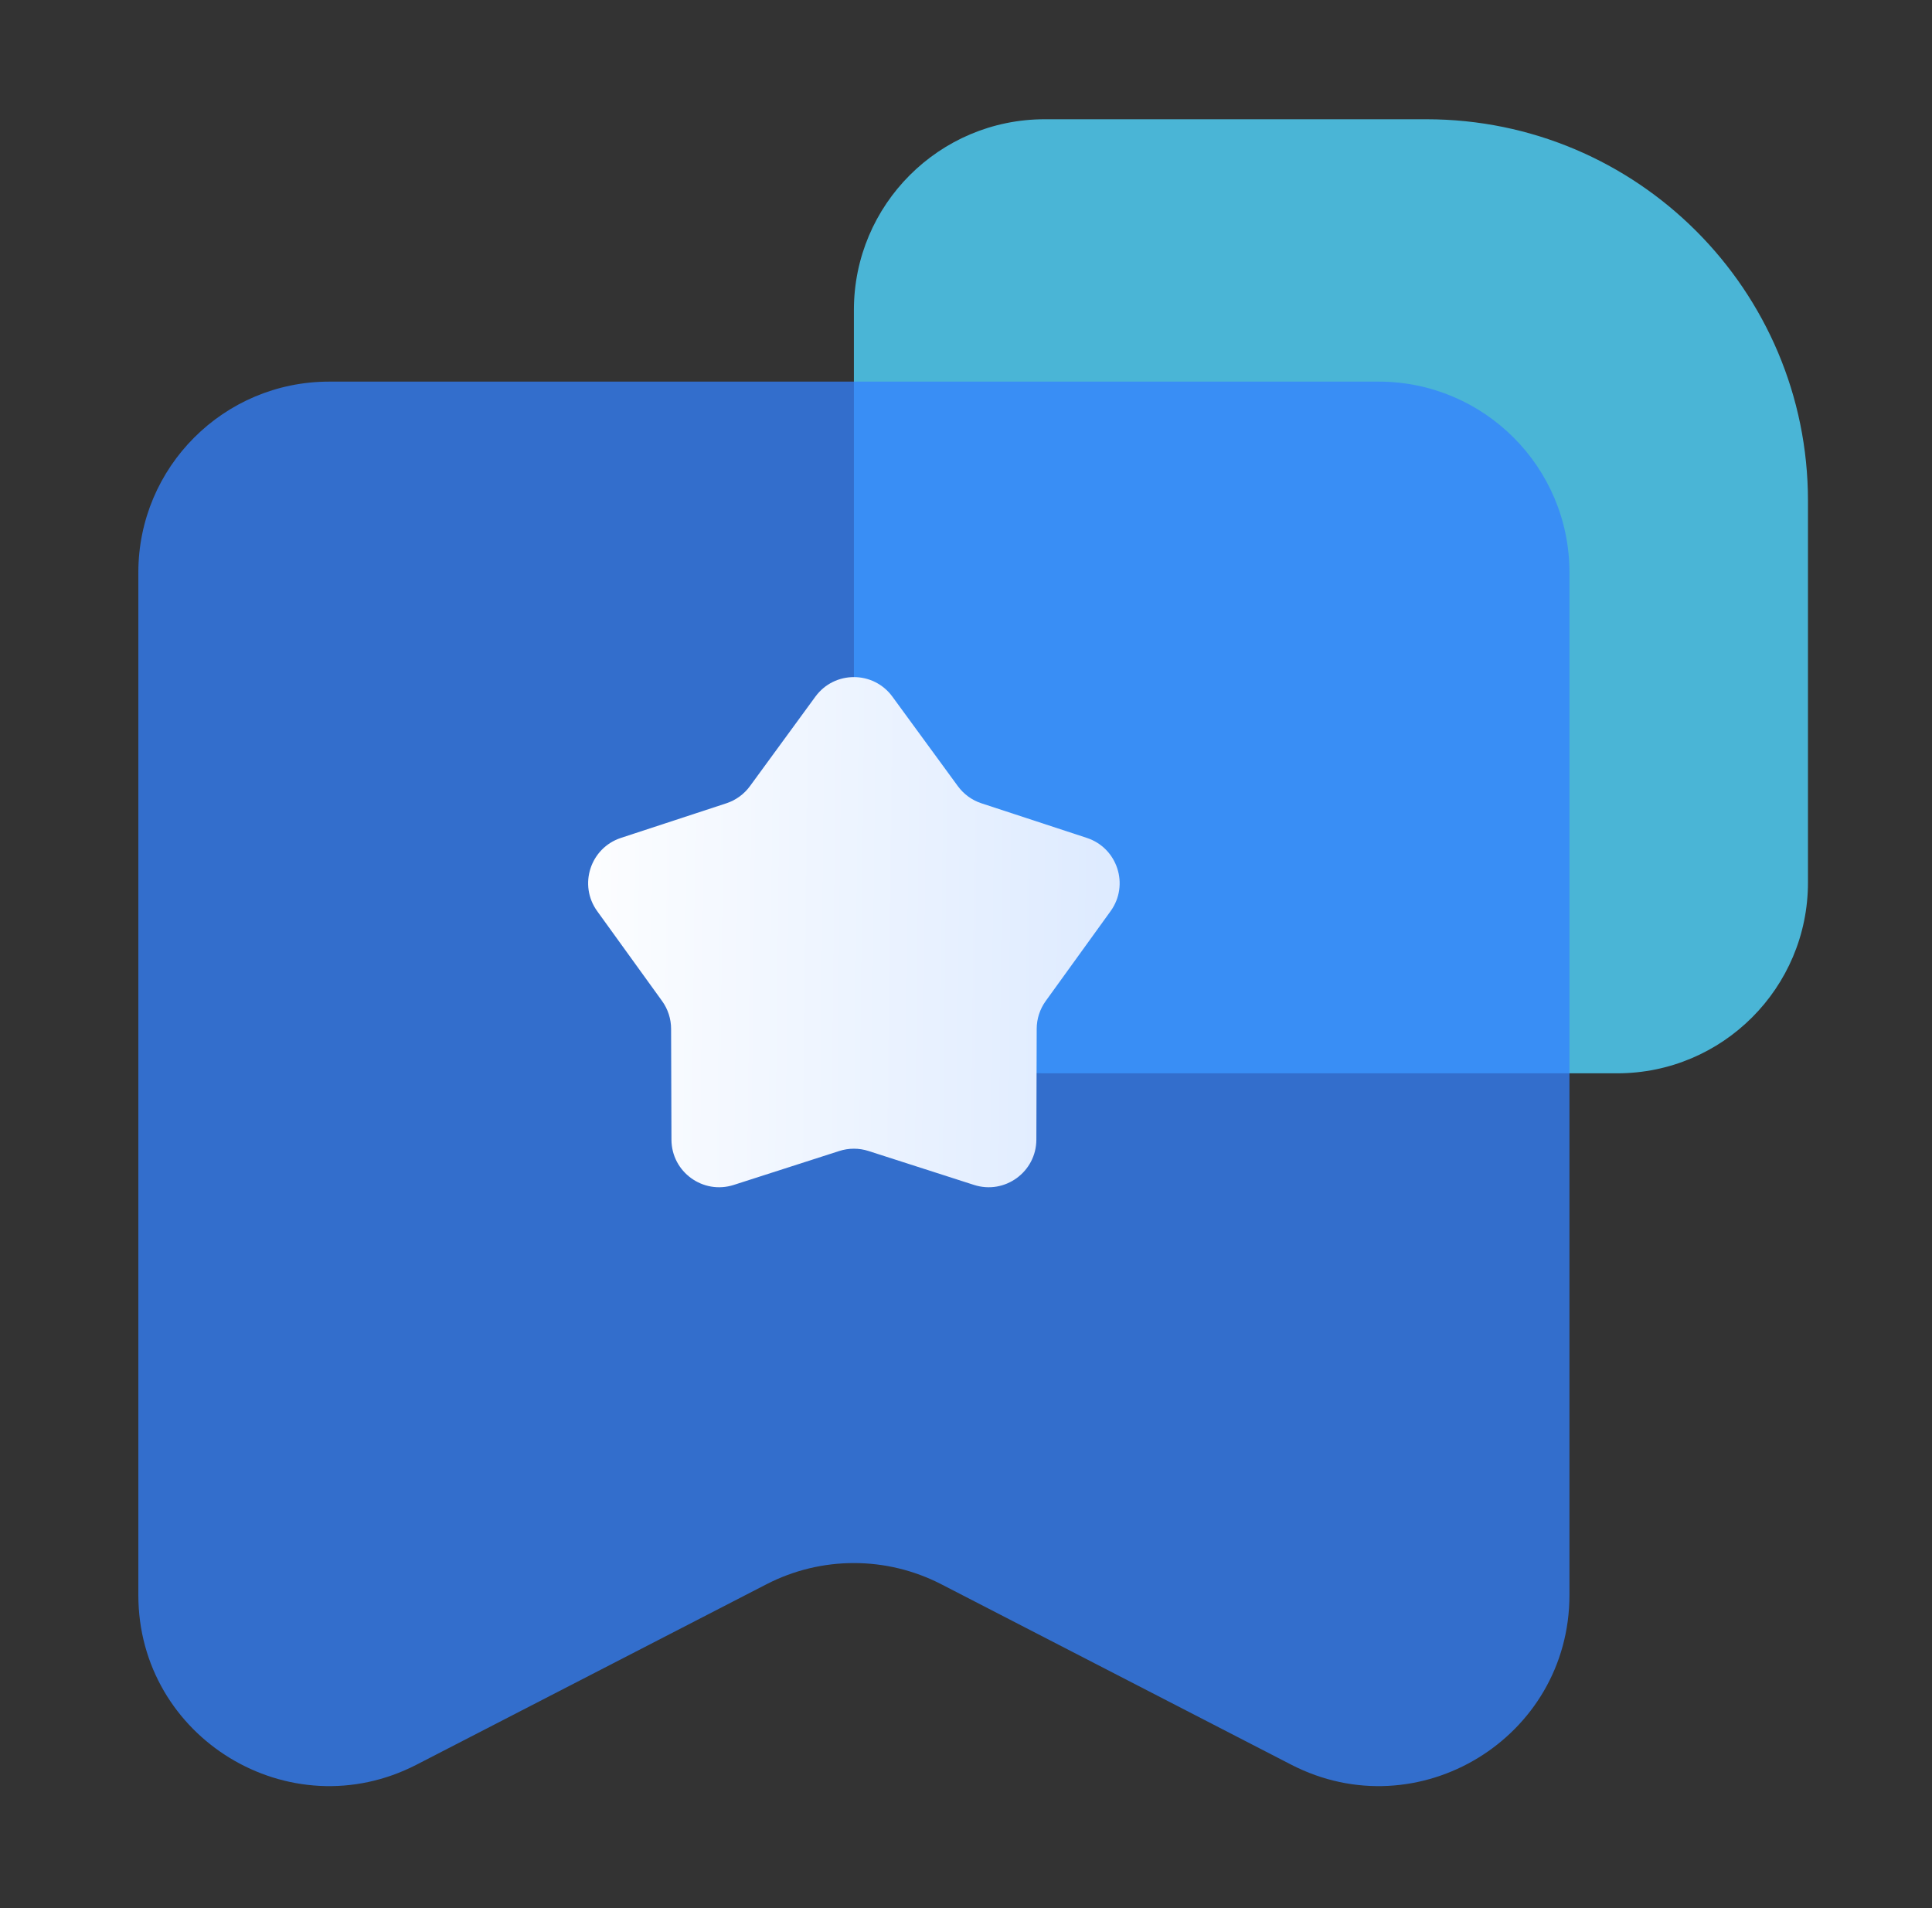 <svg width="81" height="80" viewBox="0 0 81 80" fill="none" xmlns="http://www.w3.org/2000/svg">
<rect x="0" y="0" width="81" height="80" fill="#333333" stroke="none"/>
<g id="Frame 13">
<path id="Rectangle 17" opacity="0.8" d="M35.8 13C35.8 8.582 39.382 5 43.8 5H59.8C68.636 5 75.8 12.163 75.8 21V37C75.8 41.418 72.218 45 67.8 45H43.8C39.382 45 35.8 41.418 35.8 37V13Z" fill="#50D5FF"/>
<path id="Rectangle 18" opacity="0.75" d="M5.8 24C5.8 19.582 9.382 16 13.8 16H57.8C62.218 16 65.8 19.582 65.8 24V66.875C65.8 72.865 59.459 76.731 54.134 73.986L39.466 66.423C37.166 65.237 34.434 65.237 32.134 66.423L17.466 73.986C12.142 76.731 5.8 72.865 5.8 66.875V24Z" fill="#3382FF"/>
<path id="Star 1" d="M34.185 29.208C34.984 28.115 36.615 28.115 37.414 29.208L40.158 32.96C40.405 33.298 40.751 33.55 41.149 33.68L45.565 35.13C46.851 35.552 47.355 37.103 46.563 38.2L43.842 41.969C43.597 42.308 43.465 42.716 43.464 43.134L43.45 47.782C43.445 49.136 42.126 50.094 40.837 49.68L36.412 48.257C36.014 48.129 35.586 48.129 35.188 48.257L30.763 49.68C29.474 50.094 28.155 49.136 28.151 47.782L28.136 43.134C28.135 42.716 28.003 42.308 27.758 41.969L25.037 38.2C24.245 37.103 24.749 35.552 26.035 35.13L30.451 33.68C30.849 33.55 31.195 33.298 31.442 32.96L34.185 29.208Z" fill="url(#paint0_linear_764_2025)"/>
</g>
<defs>
<linearGradient id="paint0_linear_764_2025" x1="22.8" y1="27" x2="48.547" y2="27.291" gradientUnits="userSpaceOnUse">
<stop stop-color="white"/>
<stop offset="1" stop-color="#DBE9FF"/>
</linearGradient>
</defs>
</svg>
